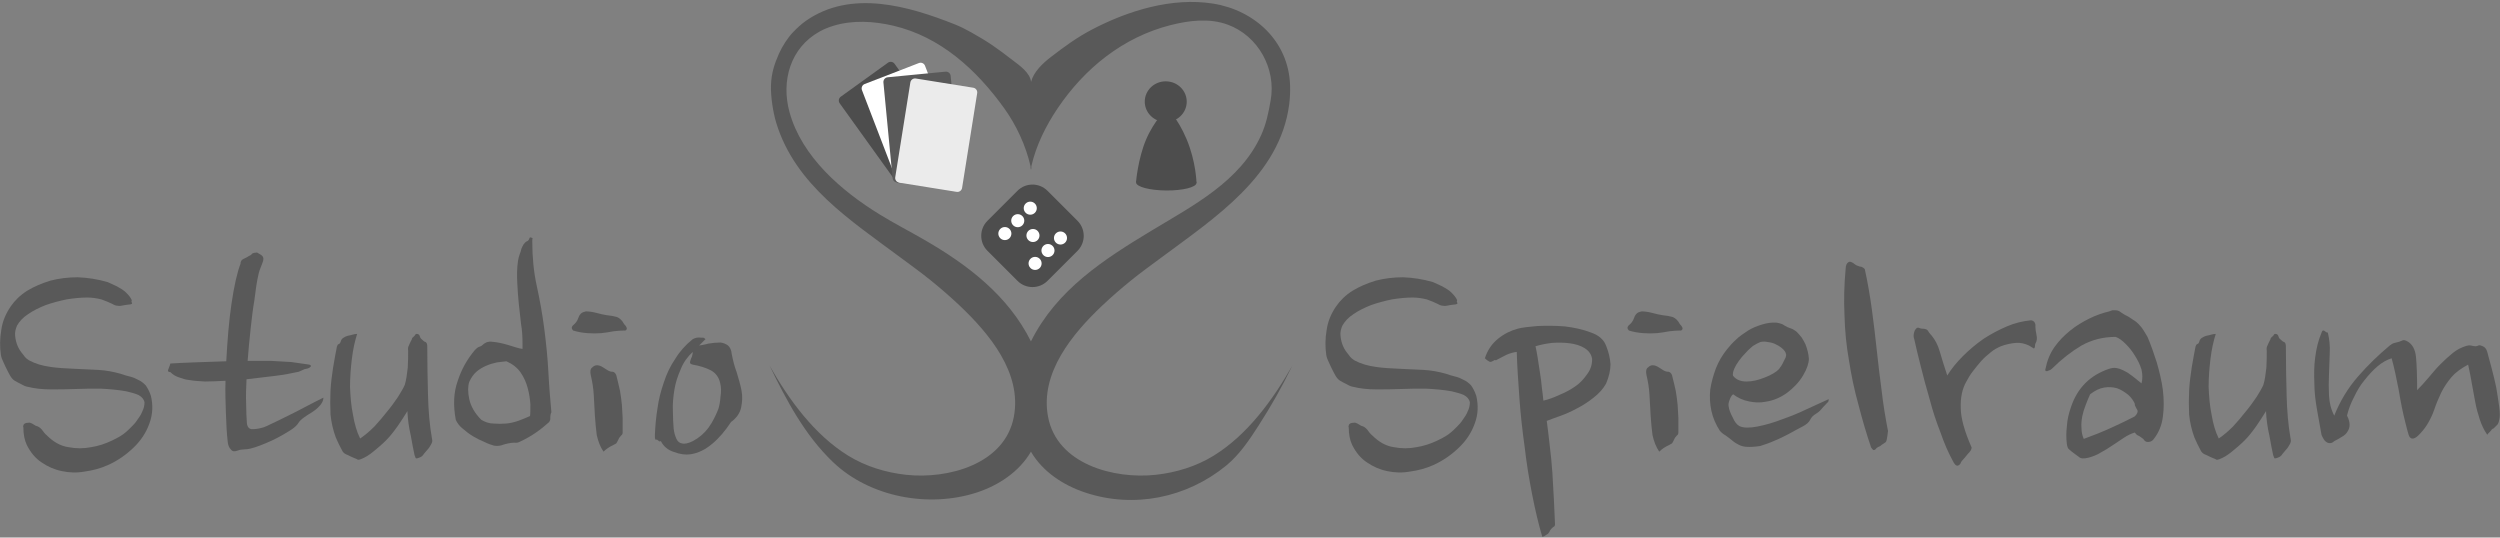 <?xml version="1.0" encoding="UTF-8" standalone="no"?>
<!DOCTYPE svg PUBLIC "-//W3C//DTD SVG 1.1//EN" "http://www.w3.org/Graphics/SVG/1.1/DTD/svg11.dtd">
<svg width="100%" height="100%" viewBox="0 0 1000 215" version="1.1" xmlns="http://www.w3.org/2000/svg" xmlns:xlink="http://www.w3.org/1999/xlink" xml:space="preserve" xmlns:serif="http://www.serif.com/" style="fill-rule:evenodd;clip-rule:evenodd;stroke-linejoin:round;stroke-miterlimit:2;">
    <rect x="0" y="0" width="1000" height="215" fill="#808080" stroke="none"/>
    <g transform="matrix(1,0,0,1,-315.043,-608.492)">
        <g transform="matrix(150,0,0,150,310,813)">
            <path d="M0.385,-0.563C0.384,-0.56 0.384,-0.558 0.385,-0.557C0.386,-0.556 0.386,-0.554 0.385,-0.553C0.383,-0.552 0.38,-0.551 0.375,-0.551C0.37,-0.55 0.365,-0.55 0.362,-0.549C0.357,-0.548 0.353,-0.547 0.348,-0.548C0.343,-0.548 0.338,-0.55 0.333,-0.553C0.325,-0.557 0.315,-0.561 0.304,-0.565C0.292,-0.568 0.279,-0.57 0.266,-0.57C0.249,-0.57 0.23,-0.568 0.211,-0.565C0.192,-0.561 0.173,-0.556 0.156,-0.55C0.138,-0.543 0.122,-0.535 0.109,-0.526C0.095,-0.517 0.085,-0.506 0.079,-0.495C0.075,-0.486 0.073,-0.477 0.074,-0.468C0.075,-0.458 0.077,-0.449 0.081,-0.44C0.085,-0.431 0.09,-0.424 0.096,-0.417C0.101,-0.409 0.107,-0.405 0.112,-0.402C0.129,-0.393 0.147,-0.388 0.168,-0.385C0.188,-0.382 0.209,-0.381 0.231,-0.38C0.252,-0.379 0.274,-0.378 0.295,-0.377C0.316,-0.376 0.336,-0.372 0.354,-0.367C0.363,-0.364 0.372,-0.361 0.381,-0.359C0.389,-0.357 0.396,-0.354 0.403,-0.35C0.41,-0.347 0.416,-0.342 0.422,-0.336C0.427,-0.329 0.432,-0.32 0.436,-0.308C0.442,-0.283 0.441,-0.258 0.432,-0.234C0.423,-0.209 0.409,-0.188 0.389,-0.169C0.369,-0.15 0.346,-0.134 0.321,-0.123C0.301,-0.114 0.281,-0.109 0.26,-0.106C0.238,-0.102 0.218,-0.103 0.199,-0.107C0.179,-0.111 0.161,-0.119 0.145,-0.13C0.128,-0.141 0.115,-0.157 0.105,-0.177C0.099,-0.19 0.096,-0.205 0.096,-0.223C0.095,-0.225 0.095,-0.227 0.096,-0.229C0.097,-0.234 0.102,-0.236 0.109,-0.236C0.112,-0.237 0.115,-0.236 0.119,-0.234C0.124,-0.231 0.127,-0.229 0.129,-0.228C0.134,-0.227 0.14,-0.224 0.145,-0.218C0.15,-0.211 0.154,-0.206 0.159,-0.202C0.176,-0.185 0.195,-0.174 0.216,-0.171C0.236,-0.167 0.257,-0.167 0.277,-0.171C0.296,-0.174 0.314,-0.18 0.331,-0.188C0.348,-0.196 0.36,-0.203 0.368,-0.21C0.373,-0.214 0.378,-0.219 0.384,-0.225C0.389,-0.23 0.395,-0.236 0.4,-0.244C0.405,-0.251 0.41,-0.258 0.413,-0.266C0.417,-0.274 0.419,-0.282 0.419,-0.291C0.417,-0.299 0.412,-0.305 0.403,-0.31C0.394,-0.314 0.383,-0.317 0.37,-0.32C0.347,-0.324 0.324,-0.326 0.301,-0.327C0.278,-0.327 0.256,-0.327 0.234,-0.326C0.212,-0.325 0.19,-0.325 0.169,-0.325C0.148,-0.325 0.127,-0.327 0.107,-0.332C0.101,-0.333 0.095,-0.336 0.09,-0.339C0.084,-0.342 0.078,-0.345 0.073,-0.348C0.068,-0.351 0.064,-0.356 0.061,-0.361C0.058,-0.366 0.055,-0.372 0.052,-0.378C0.049,-0.384 0.046,-0.39 0.043,-0.397C0.04,-0.403 0.037,-0.41 0.036,-0.417C0.033,-0.438 0.033,-0.46 0.037,-0.483C0.04,-0.506 0.049,-0.527 0.062,-0.546C0.073,-0.562 0.087,-0.576 0.106,-0.588C0.124,-0.599 0.145,-0.608 0.168,-0.615C0.191,-0.621 0.215,-0.624 0.241,-0.624C0.267,-0.623 0.294,-0.619 0.321,-0.611L0.345,-0.6C0.354,-0.595 0.363,-0.59 0.37,-0.583C0.377,-0.576 0.382,-0.57 0.385,-0.563Z" style="fill:rgb(89,89,89);fill-rule:nonzero;"/>
        </g>
        <g transform="matrix(150,0,0,150,380.5,813)">
            <path d="M0.389,-0.391C0.39,-0.39 0.391,-0.389 0.392,-0.389C0.393,-0.389 0.393,-0.388 0.393,-0.387C0.392,-0.386 0.391,-0.384 0.389,-0.383C0.386,-0.381 0.382,-0.38 0.376,-0.379L0.36,-0.372C0.342,-0.368 0.321,-0.364 0.297,-0.361C0.272,-0.358 0.247,-0.355 0.221,-0.352C0.22,-0.329 0.219,-0.307 0.22,-0.287C0.22,-0.267 0.221,-0.25 0.222,-0.235C0.223,-0.224 0.229,-0.218 0.238,-0.219C0.247,-0.219 0.257,-0.221 0.267,-0.224C0.27,-0.225 0.277,-0.228 0.289,-0.234C0.3,-0.239 0.314,-0.246 0.33,-0.254C0.345,-0.261 0.362,-0.27 0.379,-0.279C0.396,-0.288 0.412,-0.296 0.426,-0.303C0.426,-0.294 0.421,-0.285 0.411,-0.276C0.406,-0.271 0.4,-0.267 0.394,-0.263C0.387,-0.259 0.381,-0.255 0.374,-0.25C0.367,-0.245 0.362,-0.24 0.359,-0.235C0.356,-0.23 0.35,-0.224 0.341,-0.218C0.324,-0.207 0.305,-0.196 0.285,-0.187C0.265,-0.178 0.247,-0.171 0.231,-0.167C0.226,-0.166 0.22,-0.165 0.215,-0.165C0.209,-0.165 0.203,-0.164 0.198,-0.162C0.19,-0.159 0.184,-0.159 0.18,-0.164C0.175,-0.169 0.172,-0.175 0.171,-0.184C0.168,-0.209 0.167,-0.235 0.166,-0.263C0.165,-0.291 0.164,-0.319 0.165,-0.348C0.145,-0.347 0.127,-0.346 0.11,-0.346C0.093,-0.347 0.079,-0.348 0.068,-0.35C0.058,-0.351 0.049,-0.354 0.041,-0.357C0.032,-0.36 0.025,-0.364 0.018,-0.371C0.012,-0.371 0.01,-0.374 0.013,-0.38C0.015,-0.385 0.017,-0.39 0.018,-0.394C0.032,-0.395 0.053,-0.396 0.08,-0.397C0.107,-0.398 0.136,-0.399 0.167,-0.4C0.17,-0.455 0.174,-0.507 0.181,-0.554C0.188,-0.601 0.196,-0.637 0.205,-0.66C0.205,-0.666 0.207,-0.67 0.213,-0.673C0.218,-0.675 0.223,-0.678 0.228,-0.681C0.231,-0.682 0.234,-0.684 0.236,-0.687C0.239,-0.689 0.244,-0.69 0.249,-0.69C0.255,-0.687 0.259,-0.684 0.262,-0.682C0.265,-0.679 0.266,-0.676 0.266,-0.673C0.266,-0.67 0.265,-0.666 0.263,-0.661C0.261,-0.656 0.259,-0.65 0.256,-0.643C0.255,-0.641 0.253,-0.633 0.25,-0.618C0.247,-0.603 0.245,-0.585 0.242,-0.563C0.238,-0.54 0.235,-0.515 0.232,-0.487C0.229,-0.458 0.226,-0.43 0.224,-0.401C0.246,-0.401 0.267,-0.401 0.287,-0.401C0.307,-0.4 0.325,-0.399 0.34,-0.398L0.389,-0.391Z" style="fill:rgb(89,89,89);fill-rule:nonzero;"/>
        </g>
        <g transform="matrix(150,0,0,150,442,813)">
            <path d="M0.293,-0.439C0.293,-0.392 0.294,-0.349 0.295,-0.309C0.296,-0.269 0.299,-0.23 0.306,-0.191C0.307,-0.187 0.306,-0.183 0.303,-0.178C0.3,-0.173 0.298,-0.169 0.295,-0.166C0.291,-0.161 0.287,-0.157 0.284,-0.153C0.281,-0.148 0.277,-0.145 0.274,-0.144C0.267,-0.141 0.263,-0.14 0.262,-0.142C0.261,-0.144 0.26,-0.147 0.259,-0.15C0.256,-0.163 0.253,-0.18 0.249,-0.202C0.244,-0.223 0.241,-0.245 0.24,-0.267C0.232,-0.254 0.223,-0.24 0.214,-0.227C0.204,-0.213 0.194,-0.2 0.183,-0.189C0.172,-0.178 0.16,-0.168 0.149,-0.159C0.138,-0.15 0.127,-0.143 0.116,-0.139C0.111,-0.137 0.108,-0.137 0.107,-0.138C0.105,-0.139 0.102,-0.141 0.098,-0.142C0.092,-0.145 0.086,-0.147 0.081,-0.15C0.075,-0.152 0.07,-0.155 0.067,-0.16C0.06,-0.173 0.054,-0.185 0.049,-0.197C0.042,-0.216 0.037,-0.237 0.035,-0.258C0.034,-0.279 0.034,-0.301 0.035,-0.322C0.036,-0.343 0.039,-0.364 0.042,-0.384C0.045,-0.404 0.049,-0.422 0.052,-0.439C0.053,-0.442 0.054,-0.445 0.057,-0.446C0.06,-0.447 0.061,-0.449 0.062,-0.452C0.063,-0.457 0.066,-0.461 0.07,-0.463C0.073,-0.465 0.077,-0.467 0.081,-0.468C0.086,-0.469 0.091,-0.47 0.094,-0.471C0.097,-0.472 0.101,-0.473 0.106,-0.473C0.1,-0.454 0.095,-0.432 0.092,-0.407C0.089,-0.382 0.087,-0.357 0.087,-0.332C0.088,-0.306 0.09,-0.281 0.095,-0.257C0.099,-0.233 0.105,-0.212 0.114,-0.194C0.127,-0.203 0.139,-0.213 0.152,-0.226C0.164,-0.239 0.175,-0.252 0.186,-0.266C0.197,-0.279 0.206,-0.292 0.215,-0.305C0.223,-0.318 0.229,-0.328 0.233,-0.337C0.237,-0.35 0.239,-0.366 0.241,-0.383C0.242,-0.4 0.242,-0.415 0.242,-0.428C0.241,-0.434 0.242,-0.439 0.244,-0.442C0.245,-0.445 0.247,-0.449 0.249,-0.453C0.25,-0.455 0.251,-0.457 0.252,-0.459C0.252,-0.461 0.253,-0.463 0.255,-0.464C0.256,-0.465 0.258,-0.467 0.26,-0.469C0.261,-0.472 0.263,-0.473 0.265,-0.473C0.269,-0.473 0.272,-0.471 0.273,-0.467C0.274,-0.463 0.276,-0.46 0.279,-0.458C0.282,-0.455 0.285,-0.452 0.289,-0.451C0.292,-0.449 0.293,-0.445 0.293,-0.439Z" style="fill:rgb(89,89,89);fill-rule:nonzero;"/>
        </g>
        <g transform="matrix(150,0,0,150,493,813)">
            <path d="M0.233,-0.72C0.233,-0.677 0.237,-0.637 0.245,-0.601C0.253,-0.564 0.26,-0.526 0.265,-0.487C0.27,-0.448 0.274,-0.409 0.276,-0.371C0.278,-0.332 0.281,-0.297 0.284,-0.264C0.282,-0.26 0.281,-0.255 0.281,-0.25C0.282,-0.245 0.28,-0.24 0.277,-0.237C0.267,-0.228 0.256,-0.219 0.243,-0.21C0.23,-0.201 0.216,-0.193 0.201,-0.186C0.196,-0.183 0.19,-0.182 0.185,-0.183C0.18,-0.183 0.174,-0.182 0.169,-0.181C0.163,-0.18 0.157,-0.178 0.151,-0.176C0.144,-0.174 0.138,-0.174 0.131,-0.175C0.124,-0.177 0.115,-0.18 0.105,-0.185C0.095,-0.189 0.085,-0.194 0.075,-0.2C0.065,-0.206 0.056,-0.213 0.048,-0.22C0.039,-0.227 0.033,-0.235 0.029,-0.244C0.022,-0.282 0.023,-0.316 0.034,-0.347C0.044,-0.378 0.059,-0.405 0.08,-0.43C0.083,-0.433 0.086,-0.436 0.09,-0.438C0.094,-0.439 0.098,-0.441 0.101,-0.444C0.104,-0.447 0.108,-0.449 0.112,-0.451C0.116,-0.452 0.121,-0.453 0.126,-0.452C0.139,-0.451 0.154,-0.448 0.17,-0.443C0.186,-0.438 0.198,-0.434 0.207,-0.433L0.207,-0.448C0.207,-0.465 0.206,-0.483 0.203,-0.5C0.201,-0.518 0.199,-0.536 0.197,-0.554C0.195,-0.572 0.194,-0.591 0.193,-0.61C0.192,-0.628 0.192,-0.648 0.195,-0.668C0.196,-0.673 0.197,-0.679 0.199,-0.684C0.201,-0.689 0.203,-0.695 0.204,-0.7C0.205,-0.703 0.207,-0.707 0.21,-0.712C0.213,-0.716 0.216,-0.719 0.219,-0.72C0.222,-0.721 0.224,-0.724 0.225,-0.727C0.226,-0.73 0.227,-0.731 0.23,-0.73C0.233,-0.729 0.234,-0.728 0.234,-0.727C0.233,-0.726 0.233,-0.723 0.233,-0.72ZM0.227,-0.254C0.228,-0.261 0.228,-0.272 0.228,-0.285C0.227,-0.299 0.225,-0.313 0.221,-0.328C0.217,-0.343 0.211,-0.357 0.202,-0.37C0.193,-0.383 0.18,-0.393 0.164,-0.4C0.157,-0.399 0.148,-0.398 0.139,-0.397C0.129,-0.395 0.119,-0.392 0.11,-0.388C0.101,-0.384 0.092,-0.379 0.084,-0.372C0.076,-0.365 0.07,-0.356 0.065,-0.345C0.061,-0.333 0.061,-0.318 0.065,-0.299C0.069,-0.28 0.08,-0.261 0.097,-0.244C0.107,-0.238 0.118,-0.234 0.129,-0.234C0.14,-0.233 0.152,-0.233 0.164,-0.234C0.175,-0.235 0.187,-0.238 0.198,-0.242C0.209,-0.246 0.218,-0.25 0.227,-0.254Z" style="fill:rgb(89,89,89);fill-rule:nonzero;"/>
        </g>
        <g transform="matrix(150,0,0,150,540.85,813)">
            <path d="M0.159,-0.499C0.164,-0.494 0.167,-0.489 0.166,-0.486C0.165,-0.483 0.162,-0.481 0.159,-0.482C0.15,-0.482 0.141,-0.481 0.131,-0.48C0.12,-0.478 0.109,-0.476 0.098,-0.475C0.086,-0.474 0.074,-0.474 0.061,-0.475C0.048,-0.476 0.036,-0.478 0.023,-0.482C0.018,-0.487 0.018,-0.492 0.024,-0.497C0.029,-0.501 0.034,-0.507 0.037,-0.516C0.039,-0.522 0.042,-0.526 0.046,-0.529C0.049,-0.531 0.053,-0.532 0.057,-0.533C0.064,-0.533 0.074,-0.532 0.085,-0.529C0.096,-0.526 0.105,-0.524 0.112,-0.523C0.123,-0.522 0.133,-0.52 0.14,-0.518C0.147,-0.515 0.154,-0.509 0.159,-0.499ZM0.138,-0.363C0.142,-0.348 0.145,-0.334 0.148,-0.321C0.15,-0.308 0.152,-0.296 0.153,-0.284C0.154,-0.273 0.154,-0.261 0.155,-0.249C0.155,-0.237 0.155,-0.224 0.155,-0.21C0.155,-0.207 0.154,-0.204 0.151,-0.202C0.148,-0.199 0.145,-0.195 0.144,-0.192C0.141,-0.186 0.139,-0.182 0.138,-0.181C0.136,-0.18 0.133,-0.178 0.129,-0.176C0.12,-0.172 0.111,-0.166 0.104,-0.159C0.095,-0.172 0.09,-0.186 0.086,-0.203C0.084,-0.22 0.082,-0.237 0.081,-0.255C0.08,-0.273 0.079,-0.291 0.078,-0.31C0.077,-0.328 0.074,-0.346 0.07,-0.363C0.068,-0.372 0.069,-0.379 0.072,-0.382C0.075,-0.385 0.079,-0.388 0.083,-0.389C0.088,-0.39 0.093,-0.389 0.099,-0.386C0.104,-0.383 0.11,-0.379 0.115,-0.376C0.12,-0.373 0.124,-0.372 0.129,-0.372C0.133,-0.371 0.136,-0.368 0.138,-0.363Z" style="fill:rgb(89,89,89);fill-rule:nonzero;"/>
        </g>
        <g transform="matrix(150,0,0,150,572.5,813)">
            <path d="M0.165,-0.459L0.148,-0.442C0.153,-0.443 0.162,-0.444 0.172,-0.447C0.184,-0.449 0.194,-0.45 0.205,-0.45C0.213,-0.449 0.22,-0.446 0.225,-0.442C0.23,-0.438 0.234,-0.43 0.235,-0.419C0.238,-0.403 0.242,-0.387 0.248,-0.371C0.253,-0.354 0.258,-0.338 0.261,-0.322C0.264,-0.306 0.263,-0.291 0.26,-0.277C0.257,-0.262 0.248,-0.249 0.233,-0.238C0.218,-0.215 0.201,-0.195 0.183,-0.18C0.164,-0.164 0.145,-0.155 0.125,-0.152C0.112,-0.15 0.097,-0.152 0.081,-0.158C0.065,-0.163 0.053,-0.173 0.046,-0.187C0.044,-0.186 0.042,-0.186 0.041,-0.187C0.04,-0.188 0.038,-0.189 0.037,-0.19C0.036,-0.191 0.035,-0.192 0.034,-0.191C0.033,-0.19 0.032,-0.191 0.031,-0.192C0.03,-0.194 0.03,-0.197 0.03,-0.2L0.03,-0.204C0.031,-0.227 0.033,-0.251 0.037,-0.275C0.04,-0.298 0.046,-0.321 0.054,-0.344C0.061,-0.366 0.071,-0.387 0.084,-0.406C0.096,-0.426 0.112,-0.444 0.131,-0.459C0.138,-0.463 0.145,-0.464 0.153,-0.463L0.158,-0.463C0.16,-0.463 0.162,-0.462 0.165,-0.459ZM0.131,-0.391C0.127,-0.392 0.125,-0.393 0.124,-0.395C0.123,-0.397 0.124,-0.4 0.125,-0.403C0.126,-0.406 0.127,-0.409 0.129,-0.413C0.13,-0.417 0.131,-0.421 0.131,-0.425C0.117,-0.412 0.106,-0.397 0.099,-0.379C0.091,-0.361 0.085,-0.343 0.082,-0.324C0.079,-0.305 0.077,-0.286 0.078,-0.268C0.078,-0.25 0.079,-0.234 0.08,-0.221C0.081,-0.21 0.084,-0.201 0.087,-0.194C0.09,-0.187 0.095,-0.182 0.102,-0.181C0.109,-0.179 0.119,-0.181 0.131,-0.187C0.148,-0.196 0.162,-0.208 0.173,-0.223C0.184,-0.238 0.192,-0.255 0.199,-0.272C0.202,-0.281 0.204,-0.293 0.205,-0.306C0.207,-0.319 0.207,-0.331 0.204,-0.342C0.201,-0.357 0.192,-0.369 0.179,-0.376C0.165,-0.383 0.149,-0.388 0.131,-0.391Z" style="fill:rgb(89,89,89);fill-rule:nonzero;"/>
        </g>
    </g>
    <g transform="matrix(1,0,0,1,215.102,-608.492)">
        <g transform="matrix(150,0,0,150,310,813)">
            <path d="M0.385,-0.563C0.384,-0.56 0.384,-0.558 0.385,-0.557C0.386,-0.556 0.386,-0.554 0.385,-0.553C0.383,-0.552 0.38,-0.551 0.375,-0.551C0.37,-0.55 0.365,-0.55 0.362,-0.549C0.357,-0.548 0.353,-0.547 0.348,-0.548C0.343,-0.548 0.338,-0.55 0.333,-0.553C0.325,-0.557 0.315,-0.561 0.304,-0.565C0.292,-0.568 0.279,-0.57 0.266,-0.57C0.249,-0.57 0.23,-0.568 0.211,-0.565C0.192,-0.561 0.173,-0.556 0.156,-0.55C0.138,-0.543 0.122,-0.535 0.109,-0.526C0.095,-0.517 0.085,-0.506 0.079,-0.495C0.075,-0.486 0.073,-0.477 0.074,-0.468C0.075,-0.458 0.077,-0.449 0.081,-0.44C0.085,-0.431 0.09,-0.424 0.096,-0.417C0.101,-0.409 0.107,-0.405 0.112,-0.402C0.129,-0.393 0.147,-0.388 0.168,-0.385C0.188,-0.382 0.209,-0.381 0.231,-0.38C0.252,-0.379 0.274,-0.378 0.295,-0.377C0.316,-0.376 0.336,-0.372 0.354,-0.367C0.363,-0.364 0.372,-0.361 0.381,-0.359C0.389,-0.357 0.396,-0.354 0.403,-0.35C0.41,-0.347 0.416,-0.342 0.422,-0.336C0.427,-0.329 0.432,-0.32 0.436,-0.308C0.442,-0.283 0.441,-0.258 0.432,-0.234C0.423,-0.209 0.409,-0.188 0.389,-0.169C0.369,-0.15 0.346,-0.134 0.321,-0.123C0.301,-0.114 0.281,-0.109 0.26,-0.106C0.238,-0.102 0.218,-0.103 0.199,-0.107C0.179,-0.111 0.161,-0.119 0.145,-0.13C0.128,-0.141 0.115,-0.157 0.105,-0.177C0.099,-0.19 0.096,-0.205 0.096,-0.223C0.095,-0.225 0.095,-0.227 0.096,-0.229C0.097,-0.234 0.102,-0.236 0.109,-0.236C0.112,-0.237 0.115,-0.236 0.119,-0.234C0.124,-0.231 0.127,-0.229 0.129,-0.228C0.134,-0.227 0.14,-0.224 0.145,-0.218C0.15,-0.211 0.154,-0.206 0.159,-0.202C0.176,-0.185 0.195,-0.174 0.216,-0.171C0.236,-0.167 0.257,-0.167 0.277,-0.171C0.296,-0.174 0.314,-0.18 0.331,-0.188C0.348,-0.196 0.36,-0.203 0.368,-0.21C0.373,-0.214 0.378,-0.219 0.384,-0.225C0.389,-0.23 0.395,-0.236 0.4,-0.244C0.405,-0.251 0.41,-0.258 0.413,-0.266C0.417,-0.274 0.419,-0.282 0.419,-0.291C0.417,-0.299 0.412,-0.305 0.403,-0.31C0.394,-0.314 0.383,-0.317 0.37,-0.32C0.347,-0.324 0.324,-0.326 0.301,-0.327C0.278,-0.327 0.256,-0.327 0.234,-0.326C0.212,-0.325 0.19,-0.325 0.169,-0.325C0.148,-0.325 0.127,-0.327 0.107,-0.332C0.101,-0.333 0.095,-0.336 0.09,-0.339C0.084,-0.342 0.078,-0.345 0.073,-0.348C0.068,-0.351 0.064,-0.356 0.061,-0.361C0.058,-0.366 0.055,-0.372 0.052,-0.378C0.049,-0.384 0.046,-0.39 0.043,-0.397C0.04,-0.403 0.037,-0.41 0.036,-0.417C0.033,-0.438 0.033,-0.46 0.037,-0.483C0.04,-0.506 0.049,-0.527 0.062,-0.546C0.073,-0.562 0.087,-0.576 0.106,-0.588C0.124,-0.599 0.145,-0.608 0.168,-0.615C0.191,-0.621 0.215,-0.624 0.241,-0.624C0.267,-0.623 0.294,-0.619 0.321,-0.611L0.345,-0.6C0.354,-0.595 0.363,-0.59 0.37,-0.583C0.377,-0.576 0.382,-0.57 0.385,-0.563Z" style="fill:rgb(89,89,89);fill-rule:nonzero;"/>
        </g>
        <g transform="matrix(150,0,0,150,380.5,813)">
            <path d="M0.312,-0.442C0.319,-0.425 0.323,-0.408 0.324,-0.392C0.324,-0.376 0.32,-0.359 0.312,-0.34C0.304,-0.326 0.293,-0.314 0.279,-0.303C0.265,-0.292 0.25,-0.282 0.234,-0.274C0.219,-0.266 0.204,-0.259 0.189,-0.254C0.174,-0.249 0.163,-0.244 0.154,-0.241C0.157,-0.221 0.159,-0.199 0.162,-0.175C0.165,-0.152 0.167,-0.128 0.169,-0.103C0.17,-0.079 0.172,-0.055 0.173,-0.032C0.174,-0.008 0.175,0.014 0.176,0.034C0.176,0.038 0.175,0.04 0.173,0.041C0.171,0.042 0.169,0.044 0.166,0.047C0.164,0.049 0.162,0.052 0.161,0.055C0.159,0.058 0.157,0.061 0.154,0.062C0.152,0.063 0.15,0.065 0.148,0.066C0.146,0.067 0.144,0.068 0.142,0.068C0.132,0.034 0.123,-0.004 0.115,-0.045C0.107,-0.086 0.1,-0.128 0.095,-0.172C0.089,-0.215 0.084,-0.259 0.081,-0.303C0.078,-0.346 0.075,-0.387 0.074,-0.425C0.065,-0.424 0.055,-0.421 0.046,-0.417C0.037,-0.412 0.028,-0.408 0.021,-0.404C0.02,-0.403 0.018,-0.402 0.017,-0.403C0.016,-0.404 0.014,-0.403 0.013,-0.402C0.011,-0.401 0.009,-0.4 0.007,-0.399C0.005,-0.398 0.003,-0.398 0.001,-0.399C-0.003,-0.401 -0.007,-0.404 -0.011,-0.408C-0.004,-0.43 0.008,-0.447 0.024,-0.46C0.04,-0.473 0.058,-0.482 0.077,-0.487C0.088,-0.49 0.106,-0.492 0.129,-0.494C0.152,-0.495 0.177,-0.495 0.202,-0.493C0.227,-0.49 0.25,-0.485 0.271,-0.477C0.292,-0.47 0.306,-0.458 0.312,-0.442ZM0.275,-0.406C0.273,-0.419 0.266,-0.428 0.255,-0.435C0.244,-0.442 0.23,-0.446 0.215,-0.448C0.2,-0.45 0.184,-0.45 0.168,-0.449C0.151,-0.447 0.137,-0.444 0.124,-0.44C0.126,-0.431 0.128,-0.421 0.13,-0.408C0.132,-0.395 0.134,-0.382 0.136,-0.369C0.138,-0.356 0.14,-0.342 0.141,-0.329C0.143,-0.316 0.144,-0.304 0.145,-0.295C0.158,-0.298 0.172,-0.303 0.187,-0.31C0.202,-0.316 0.217,-0.324 0.23,-0.333C0.243,-0.342 0.253,-0.353 0.262,-0.366C0.271,-0.378 0.275,-0.391 0.275,-0.406Z" style="fill:rgb(89,89,89);fill-rule:nonzero;"/>
        </g>
        <g transform="matrix(150,0,0,150,433,813)">
            <path d="M0.159,-0.499C0.164,-0.494 0.167,-0.489 0.166,-0.486C0.165,-0.483 0.162,-0.481 0.159,-0.482C0.15,-0.482 0.141,-0.481 0.131,-0.48C0.12,-0.478 0.109,-0.476 0.098,-0.475C0.086,-0.474 0.074,-0.474 0.061,-0.475C0.048,-0.476 0.036,-0.478 0.023,-0.482C0.018,-0.487 0.018,-0.492 0.024,-0.497C0.029,-0.501 0.034,-0.507 0.037,-0.516C0.039,-0.522 0.042,-0.526 0.046,-0.529C0.049,-0.531 0.053,-0.532 0.057,-0.533C0.064,-0.533 0.074,-0.532 0.085,-0.529C0.096,-0.526 0.105,-0.524 0.112,-0.523C0.123,-0.522 0.133,-0.52 0.14,-0.518C0.147,-0.515 0.154,-0.509 0.159,-0.499ZM0.138,-0.363C0.142,-0.348 0.145,-0.334 0.148,-0.321C0.15,-0.308 0.152,-0.296 0.153,-0.284C0.154,-0.273 0.154,-0.261 0.155,-0.249C0.155,-0.237 0.155,-0.224 0.155,-0.21C0.155,-0.207 0.154,-0.204 0.151,-0.202C0.148,-0.199 0.145,-0.195 0.144,-0.192C0.141,-0.186 0.139,-0.182 0.138,-0.181C0.136,-0.18 0.133,-0.178 0.129,-0.176C0.12,-0.172 0.111,-0.166 0.104,-0.159C0.095,-0.172 0.09,-0.186 0.086,-0.203C0.084,-0.22 0.082,-0.237 0.081,-0.255C0.08,-0.273 0.079,-0.291 0.078,-0.31C0.077,-0.328 0.074,-0.346 0.07,-0.363C0.068,-0.372 0.069,-0.379 0.072,-0.382C0.075,-0.385 0.079,-0.388 0.083,-0.389C0.088,-0.39 0.093,-0.389 0.099,-0.386C0.104,-0.383 0.11,-0.379 0.115,-0.376C0.12,-0.373 0.124,-0.372 0.129,-0.372C0.133,-0.371 0.136,-0.368 0.138,-0.363Z" style="fill:rgb(89,89,89);fill-rule:nonzero;"/>
        </g>
        <g transform="matrix(150,0,0,150,464.65,813)">
            <path d="M0.26,-0.478C0.265,-0.473 0.269,-0.468 0.273,-0.463C0.277,-0.457 0.28,-0.451 0.283,-0.445C0.288,-0.432 0.291,-0.42 0.292,-0.407C0.292,-0.395 0.287,-0.38 0.277,-0.363C0.266,-0.344 0.251,-0.329 0.234,-0.316C0.216,-0.303 0.197,-0.295 0.176,-0.292C0.161,-0.289 0.147,-0.29 0.132,-0.293C0.117,-0.296 0.103,-0.302 0.09,-0.312C0.086,-0.309 0.083,-0.304 0.081,-0.298C0.078,-0.291 0.077,-0.285 0.078,-0.28C0.079,-0.271 0.083,-0.261 0.089,-0.25C0.094,-0.238 0.1,-0.231 0.107,-0.227C0.118,-0.222 0.134,-0.222 0.155,-0.226C0.175,-0.23 0.197,-0.236 0.22,-0.245C0.243,-0.253 0.265,-0.262 0.288,-0.273C0.31,-0.283 0.329,-0.292 0.345,-0.299C0.345,-0.295 0.344,-0.292 0.343,-0.291C0.341,-0.29 0.339,-0.287 0.336,-0.284C0.333,-0.281 0.329,-0.277 0.325,-0.272C0.321,-0.267 0.316,-0.263 0.311,-0.26C0.304,-0.256 0.299,-0.251 0.296,-0.245C0.293,-0.238 0.286,-0.232 0.277,-0.227C0.264,-0.22 0.252,-0.214 0.238,-0.206C0.226,-0.2 0.213,-0.193 0.2,-0.188C0.187,-0.182 0.174,-0.178 0.162,-0.174C0.149,-0.172 0.136,-0.171 0.123,-0.172C0.114,-0.173 0.107,-0.176 0.102,-0.179C0.096,-0.182 0.089,-0.187 0.081,-0.194C0.077,-0.197 0.072,-0.201 0.067,-0.204C0.062,-0.207 0.058,-0.211 0.055,-0.214C0.044,-0.231 0.036,-0.249 0.032,-0.268C0.028,-0.286 0.027,-0.306 0.029,-0.325C0.032,-0.344 0.037,-0.362 0.044,-0.381C0.051,-0.399 0.061,-0.416 0.073,-0.431C0.08,-0.44 0.088,-0.449 0.098,-0.458C0.107,-0.467 0.118,-0.474 0.13,-0.482C0.141,-0.489 0.154,-0.494 0.167,-0.498C0.18,-0.502 0.193,-0.504 0.206,-0.503C0.211,-0.502 0.216,-0.501 0.221,-0.499C0.225,-0.496 0.23,-0.494 0.235,-0.491C0.238,-0.49 0.243,-0.488 0.248,-0.486C0.253,-0.483 0.257,-0.481 0.26,-0.478ZM0.231,-0.419C0.23,-0.425 0.226,-0.43 0.22,-0.435C0.214,-0.44 0.207,-0.444 0.2,-0.447C0.193,-0.45 0.185,-0.451 0.178,-0.452C0.171,-0.453 0.165,-0.452 0.162,-0.451C0.157,-0.449 0.151,-0.446 0.143,-0.441C0.137,-0.436 0.13,-0.43 0.124,-0.423C0.117,-0.416 0.111,-0.409 0.106,-0.402C0.1,-0.394 0.096,-0.387 0.093,-0.38C0.092,-0.378 0.091,-0.375 0.09,-0.371C0.089,-0.366 0.089,-0.363 0.09,-0.361C0.098,-0.351 0.11,-0.346 0.126,-0.346C0.141,-0.346 0.158,-0.35 0.175,-0.357C0.193,-0.364 0.206,-0.372 0.213,-0.38C0.214,-0.381 0.215,-0.384 0.218,-0.387C0.22,-0.39 0.222,-0.394 0.224,-0.398C0.226,-0.402 0.228,-0.406 0.23,-0.41C0.231,-0.414 0.232,-0.417 0.231,-0.419Z" style="fill:rgb(89,89,89);fill-rule:nonzero;"/>
        </g>
        <g transform="matrix(150,0,0,150,514.15,813)">
            <path d="M0.111,-0.646C0.119,-0.61 0.125,-0.574 0.13,-0.538C0.135,-0.502 0.139,-0.466 0.143,-0.43C0.147,-0.394 0.151,-0.358 0.156,-0.322C0.16,-0.286 0.166,-0.25 0.173,-0.214C0.172,-0.205 0.171,-0.198 0.17,-0.193C0.169,-0.188 0.168,-0.184 0.165,-0.183C0.162,-0.181 0.159,-0.179 0.156,-0.177C0.153,-0.174 0.149,-0.172 0.146,-0.171C0.145,-0.17 0.143,-0.169 0.142,-0.168C0.141,-0.166 0.139,-0.165 0.138,-0.164C0.136,-0.163 0.134,-0.163 0.133,-0.164C0.132,-0.165 0.13,-0.167 0.128,-0.17C0.115,-0.208 0.104,-0.246 0.094,-0.285C0.083,-0.324 0.075,-0.363 0.069,-0.402C0.062,-0.441 0.058,-0.481 0.057,-0.522C0.055,-0.562 0.056,-0.603 0.06,-0.646C0.06,-0.656 0.063,-0.662 0.069,-0.665C0.072,-0.666 0.075,-0.665 0.08,-0.662C0.084,-0.659 0.088,-0.656 0.091,-0.655C0.096,-0.653 0.099,-0.652 0.102,-0.652C0.105,-0.651 0.108,-0.649 0.111,-0.646Z" style="fill:rgb(89,89,89);fill-rule:nonzero;"/>
        </g>
        <g transform="matrix(150,0,0,150,547.3,813)">
            <path d="M0.345,-0.493C0.345,-0.487 0.346,-0.48 0.348,-0.47C0.35,-0.462 0.349,-0.454 0.346,-0.449C0.345,-0.448 0.344,-0.445 0.344,-0.442C0.344,-0.438 0.343,-0.435 0.341,-0.434L0.328,-0.442C0.317,-0.447 0.306,-0.45 0.293,-0.449C0.28,-0.448 0.266,-0.445 0.253,-0.44C0.244,-0.436 0.234,-0.431 0.226,-0.424C0.217,-0.417 0.208,-0.409 0.2,-0.4C0.192,-0.391 0.185,-0.382 0.178,-0.373C0.171,-0.364 0.166,-0.355 0.161,-0.346C0.15,-0.327 0.145,-0.303 0.146,-0.276C0.146,-0.249 0.156,-0.213 0.175,-0.17C0.175,-0.165 0.172,-0.16 0.165,-0.153L0.155,-0.141C0.15,-0.136 0.147,-0.132 0.146,-0.129C0.145,-0.126 0.142,-0.123 0.139,-0.122C0.134,-0.12 0.129,-0.125 0.124,-0.136C0.113,-0.156 0.102,-0.181 0.092,-0.21C0.081,-0.238 0.071,-0.268 0.063,-0.299C0.054,-0.33 0.046,-0.359 0.039,-0.388C0.032,-0.416 0.026,-0.44 0.022,-0.459C0.02,-0.464 0.02,-0.469 0.021,-0.474C0.022,-0.48 0.024,-0.484 0.027,-0.487C0.029,-0.49 0.032,-0.49 0.035,-0.489C0.038,-0.488 0.04,-0.487 0.042,-0.487C0.051,-0.487 0.056,-0.485 0.058,-0.482C0.06,-0.479 0.063,-0.474 0.068,-0.469C0.077,-0.458 0.085,-0.444 0.09,-0.426C0.095,-0.408 0.102,-0.387 0.11,-0.362C0.121,-0.38 0.135,-0.397 0.152,-0.414C0.169,-0.431 0.187,-0.446 0.207,-0.46C0.227,-0.473 0.248,-0.484 0.269,-0.493C0.29,-0.502 0.311,-0.507 0.331,-0.509C0.335,-0.51 0.339,-0.508 0.342,-0.505C0.344,-0.502 0.346,-0.498 0.345,-0.493Z" style="fill:rgb(89,89,89);fill-rule:nonzero;"/>
        </g>
        <g transform="matrix(150,0,0,150,601.3,813)">
            <path d="M0.284,-0.465C0.293,-0.444 0.301,-0.421 0.309,-0.396C0.316,-0.371 0.322,-0.347 0.325,-0.323C0.328,-0.298 0.328,-0.275 0.325,-0.252C0.322,-0.229 0.314,-0.21 0.301,-0.193C0.296,-0.186 0.289,-0.184 0.282,-0.185C0.279,-0.186 0.277,-0.187 0.275,-0.19C0.273,-0.193 0.27,-0.195 0.267,-0.197C0.264,-0.199 0.262,-0.201 0.259,-0.202C0.256,-0.203 0.253,-0.206 0.25,-0.21C0.24,-0.207 0.23,-0.202 0.221,-0.196C0.211,-0.189 0.201,-0.183 0.191,-0.176C0.181,-0.169 0.171,-0.163 0.16,-0.157C0.149,-0.15 0.138,-0.146 0.127,-0.143C0.115,-0.14 0.106,-0.14 0.101,-0.145C0.095,-0.149 0.089,-0.154 0.082,-0.159C0.077,-0.163 0.074,-0.166 0.073,-0.167C0.072,-0.168 0.07,-0.172 0.069,-0.179C0.067,-0.194 0.067,-0.21 0.069,-0.227C0.07,-0.244 0.074,-0.261 0.08,-0.278C0.097,-0.329 0.131,-0.363 0.182,-0.38C0.188,-0.382 0.194,-0.383 0.201,-0.382C0.207,-0.381 0.213,-0.379 0.219,-0.376C0.225,-0.373 0.231,-0.37 0.236,-0.366C0.242,-0.362 0.247,-0.358 0.252,-0.354L0.268,-0.341C0.271,-0.352 0.271,-0.365 0.268,-0.378C0.264,-0.391 0.258,-0.403 0.251,-0.414C0.244,-0.426 0.235,-0.437 0.226,-0.446C0.217,-0.455 0.208,-0.462 0.199,-0.465C0.165,-0.465 0.135,-0.457 0.108,-0.442C0.081,-0.426 0.054,-0.405 0.029,-0.38C0.028,-0.379 0.026,-0.378 0.025,-0.377C0.023,-0.376 0.021,-0.376 0.02,-0.375C0.018,-0.374 0.016,-0.373 0.013,-0.374C0.011,-0.375 0.011,-0.377 0.012,-0.38C0.016,-0.401 0.024,-0.421 0.036,-0.438C0.048,-0.455 0.062,-0.469 0.078,-0.482C0.094,-0.495 0.111,-0.505 0.129,-0.514C0.147,-0.523 0.165,-0.529 0.182,-0.533C0.185,-0.534 0.187,-0.535 0.19,-0.536C0.192,-0.536 0.195,-0.536 0.198,-0.536C0.203,-0.536 0.207,-0.535 0.211,-0.532C0.215,-0.529 0.22,-0.526 0.225,-0.523C0.232,-0.52 0.238,-0.516 0.245,-0.511C0.252,-0.507 0.258,-0.502 0.263,-0.496C0.268,-0.491 0.272,-0.485 0.275,-0.48C0.278,-0.475 0.281,-0.47 0.284,-0.465ZM0.25,-0.287C0.246,-0.296 0.24,-0.304 0.232,-0.311C0.223,-0.318 0.214,-0.324 0.203,-0.328C0.192,-0.331 0.181,-0.332 0.169,-0.33C0.156,-0.328 0.144,-0.322 0.131,-0.312C0.127,-0.303 0.123,-0.294 0.119,-0.283C0.115,-0.273 0.112,-0.263 0.11,-0.253C0.108,-0.242 0.107,-0.232 0.108,-0.222C0.108,-0.211 0.11,-0.202 0.114,-0.193C0.139,-0.202 0.164,-0.212 0.188,-0.223C0.212,-0.234 0.233,-0.244 0.25,-0.253C0.254,-0.257 0.256,-0.26 0.257,-0.263C0.258,-0.266 0.258,-0.268 0.257,-0.27C0.256,-0.272 0.254,-0.274 0.253,-0.277C0.251,-0.28 0.25,-0.283 0.25,-0.287Z" style="fill:rgb(89,89,89);fill-rule:nonzero;"/>
        </g>
        <g transform="matrix(150,0,0,150,655.3,813)">
            <path d="M0.293,-0.439C0.293,-0.392 0.294,-0.349 0.295,-0.309C0.296,-0.269 0.299,-0.23 0.306,-0.191C0.307,-0.187 0.306,-0.183 0.303,-0.178C0.3,-0.173 0.298,-0.169 0.295,-0.166C0.291,-0.161 0.287,-0.157 0.284,-0.153C0.281,-0.148 0.277,-0.145 0.274,-0.144C0.267,-0.141 0.263,-0.14 0.262,-0.142C0.261,-0.144 0.26,-0.147 0.259,-0.15C0.256,-0.163 0.253,-0.18 0.249,-0.202C0.244,-0.223 0.241,-0.245 0.24,-0.267C0.232,-0.254 0.223,-0.24 0.214,-0.227C0.204,-0.213 0.194,-0.2 0.183,-0.189C0.172,-0.178 0.16,-0.168 0.149,-0.159C0.138,-0.15 0.127,-0.143 0.116,-0.139C0.111,-0.137 0.108,-0.137 0.107,-0.138C0.105,-0.139 0.102,-0.141 0.098,-0.142C0.092,-0.145 0.086,-0.147 0.081,-0.15C0.075,-0.152 0.07,-0.155 0.067,-0.16C0.06,-0.173 0.054,-0.185 0.049,-0.197C0.042,-0.216 0.037,-0.237 0.035,-0.258C0.034,-0.279 0.034,-0.301 0.035,-0.322C0.036,-0.343 0.039,-0.364 0.042,-0.384C0.045,-0.404 0.049,-0.422 0.052,-0.439C0.053,-0.442 0.054,-0.445 0.057,-0.446C0.06,-0.447 0.061,-0.449 0.062,-0.452C0.063,-0.457 0.066,-0.461 0.07,-0.463C0.073,-0.465 0.077,-0.467 0.081,-0.468C0.086,-0.469 0.091,-0.47 0.094,-0.471C0.097,-0.472 0.101,-0.473 0.106,-0.473C0.1,-0.454 0.095,-0.432 0.092,-0.407C0.089,-0.382 0.087,-0.357 0.087,-0.332C0.088,-0.306 0.09,-0.281 0.095,-0.257C0.099,-0.233 0.105,-0.212 0.114,-0.194C0.127,-0.203 0.139,-0.213 0.152,-0.226C0.164,-0.239 0.175,-0.252 0.186,-0.266C0.197,-0.279 0.206,-0.292 0.215,-0.305C0.223,-0.318 0.229,-0.328 0.233,-0.337C0.237,-0.35 0.239,-0.366 0.241,-0.383C0.242,-0.4 0.242,-0.415 0.242,-0.428C0.241,-0.434 0.242,-0.439 0.244,-0.442C0.245,-0.445 0.247,-0.449 0.249,-0.453C0.25,-0.455 0.251,-0.457 0.252,-0.459C0.252,-0.461 0.253,-0.463 0.255,-0.464C0.256,-0.465 0.258,-0.467 0.26,-0.469C0.261,-0.472 0.263,-0.473 0.265,-0.473C0.269,-0.473 0.272,-0.471 0.273,-0.467C0.274,-0.463 0.276,-0.46 0.279,-0.458C0.282,-0.455 0.285,-0.452 0.289,-0.451C0.292,-0.449 0.293,-0.445 0.293,-0.439Z" style="fill:rgb(89,89,89);fill-rule:nonzero;"/>
        </g>
        <g transform="matrix(150,0,0,150,706.3,813)">
            <path d="M0.065,-0.476C0.069,-0.459 0.071,-0.441 0.07,-0.422C0.069,-0.403 0.069,-0.385 0.068,-0.366C0.067,-0.346 0.067,-0.328 0.068,-0.309C0.069,-0.29 0.073,-0.272 0.082,-0.255C0.097,-0.293 0.118,-0.328 0.145,-0.359C0.172,-0.39 0.2,-0.417 0.23,-0.442C0.234,-0.445 0.238,-0.448 0.243,-0.449C0.247,-0.45 0.251,-0.451 0.255,-0.452C0.258,-0.453 0.262,-0.455 0.265,-0.456C0.268,-0.457 0.272,-0.456 0.277,-0.453C0.29,-0.446 0.298,-0.432 0.3,-0.411C0.302,-0.39 0.303,-0.361 0.303,-0.323C0.313,-0.333 0.323,-0.344 0.334,-0.357C0.344,-0.369 0.354,-0.381 0.365,-0.392C0.376,-0.403 0.387,-0.413 0.398,-0.422C0.409,-0.431 0.421,-0.437 0.434,-0.441C0.438,-0.442 0.442,-0.443 0.447,-0.442C0.451,-0.441 0.455,-0.44 0.459,-0.44C0.462,-0.44 0.464,-0.441 0.466,-0.442C0.468,-0.443 0.47,-0.443 0.473,-0.442C0.477,-0.441 0.481,-0.439 0.484,-0.436C0.487,-0.433 0.489,-0.429 0.49,-0.425C0.493,-0.415 0.496,-0.401 0.501,-0.384C0.506,-0.366 0.51,-0.348 0.514,-0.33C0.517,-0.311 0.52,-0.294 0.522,-0.278C0.524,-0.262 0.524,-0.251 0.522,-0.244C0.521,-0.238 0.519,-0.234 0.518,-0.232C0.516,-0.23 0.512,-0.226 0.507,-0.221C0.506,-0.221 0.504,-0.22 0.502,-0.218C0.501,-0.216 0.499,-0.214 0.497,-0.212C0.494,-0.209 0.492,-0.207 0.49,-0.204C0.481,-0.217 0.475,-0.23 0.47,-0.245C0.465,-0.26 0.461,-0.275 0.458,-0.291C0.455,-0.307 0.452,-0.323 0.449,-0.34C0.446,-0.357 0.443,-0.374 0.439,-0.391C0.42,-0.381 0.405,-0.37 0.394,-0.357C0.383,-0.344 0.374,-0.33 0.367,-0.316C0.36,-0.301 0.354,-0.287 0.349,-0.272C0.344,-0.257 0.337,-0.243 0.329,-0.23C0.322,-0.219 0.314,-0.21 0.307,-0.203C0.3,-0.196 0.294,-0.193 0.289,-0.194C0.285,-0.195 0.282,-0.198 0.28,-0.205C0.278,-0.212 0.275,-0.222 0.272,-0.235C0.265,-0.262 0.259,-0.292 0.254,-0.323C0.248,-0.354 0.242,-0.383 0.235,-0.408C0.222,-0.404 0.21,-0.397 0.198,-0.387C0.185,-0.376 0.174,-0.364 0.163,-0.35C0.152,-0.337 0.143,-0.322 0.135,-0.305C0.126,-0.288 0.12,-0.272 0.116,-0.255C0.125,-0.238 0.125,-0.223 0.117,-0.212C0.114,-0.207 0.109,-0.202 0.103,-0.199C0.097,-0.195 0.09,-0.191 0.082,-0.187C0.077,-0.182 0.072,-0.181 0.067,-0.182C0.062,-0.183 0.057,-0.187 0.054,-0.192C0.051,-0.197 0.049,-0.201 0.048,-0.204C0.044,-0.225 0.04,-0.248 0.036,-0.271C0.032,-0.294 0.029,-0.317 0.029,-0.34C0.028,-0.363 0.028,-0.387 0.031,-0.409C0.034,-0.433 0.039,-0.455 0.048,-0.476C0.049,-0.48 0.051,-0.482 0.052,-0.482C0.053,-0.482 0.055,-0.482 0.056,-0.481C0.057,-0.48 0.059,-0.479 0.06,-0.478C0.061,-0.477 0.062,-0.477 0.063,-0.477C0.063,-0.477 0.064,-0.477 0.065,-0.476Z" style="fill:rgb(89,89,89);fill-rule:nonzero;"/>
        </g>
    </g>
    <g transform="matrix(0.339,0,0,0.339,-212.529,-565.213)">
        <g transform="matrix(0.261,-0.188,0.189,0.263,1104.73,1827.71)">
            <path d="M1613,829.238C1613,819.724 1605.22,812 1595.64,812L1382.36,812C1372.78,812 1365,819.724 1365,829.238L1365,1178.76C1365,1188.28 1372.78,1196 1382.36,1196L1595.64,1196C1605.22,1196 1613,1188.28 1613,1178.76L1613,829.238Z" style="fill:rgb(77,77,77);"/>
        </g>
        <g transform="matrix(0.3,-0.116,0.116,0.302,1138.3,1681.55)">
            <path d="M1613,829.238C1613,819.724 1605.22,812 1595.64,812L1382.36,812C1372.78,812 1365,819.724 1365,829.238L1365,1178.76C1365,1188.28 1372.78,1196 1382.36,1196L1595.64,1196C1605.22,1196 1613,1188.28 1613,1178.76L1613,829.238Z" style="fill:white;"/>
        </g>
        <g transform="matrix(0.32,-0.031,0.031,0.323,1206.8,1539.05)">
            <path d="M1613,829.238C1613,819.724 1605.22,812 1595.64,812L1382.36,812C1372.78,812 1365,819.724 1365,829.238L1365,1178.76C1365,1188.28 1372.78,1196 1382.36,1196L1595.64,1196C1605.22,1196 1613,1188.28 1613,1178.76L1613,829.238Z" style="fill:rgb(89,89,89);"/>
        </g>
        <g transform="matrix(0.318,0.051,-0.051,0.32,1309.31,1429.58)">
            <path d="M1613,829.238C1613,819.724 1605.22,812 1595.64,812L1382.36,812C1372.78,812 1365,819.724 1365,829.238L1365,1178.76C1365,1188.28 1372.78,1196 1382.36,1196L1595.64,1196C1605.22,1196 1613,1188.28 1613,1178.76L1613,829.238Z" style="fill:rgb(235,235,235);"/>
        </g>
    </g>
    <g transform="matrix(0.339,0,0,0.339,191.359,-778.243)">
        <path d="M652.134,2392.29C655.122,2380.49 665.905,2370.35 675.21,2363.2C691.885,2350.38 706.155,2339.88 724.178,2330.46C766.705,2308.24 818.378,2292.29 866.75,2299.93C916.155,2307.74 956.065,2344.65 957.722,2396.24C957.963,2403.74 957.668,2411.29 956.706,2418.74C945.804,2503.1 868.573,2552.92 806.153,2599.36C794.046,2608.37 781.748,2617.14 770.036,2626.66C758.327,2636.17 746.887,2646.04 735.935,2656.42C701.192,2689.34 662.43,2735.56 672.119,2787.33C682.654,2843.62 750.104,2861.26 799.028,2855.96C822.993,2853.37 846.953,2846.1 867.541,2833.41C907.58,2808.73 937.646,2767.21 960.439,2726.98C947.709,2753.12 936.025,2773.77 920.321,2798.24C909.814,2814.61 897.967,2832.26 882.653,2844.83C835.922,2883.18 773.492,2896.06 715.799,2876.81C690.195,2868.26 665.852,2852.41 651.973,2828.67C638.139,2852.34 613.773,2868.45 588.148,2876.81C531.602,2895.25 461.875,2882.55 418.294,2840.83C384.812,2808.77 363.558,2768.15 343.508,2726.98C366.301,2767.21 396.367,2808.73 436.406,2833.41C456.994,2846.1 480.954,2853.37 504.918,2855.96C553.843,2861.26 621.294,2843.62 631.828,2787.33C641.52,2735.54 602.731,2689.37 568.012,2656.42C557.232,2646.19 545.975,2636.45 534.442,2627.08C522.555,2617.42 510.074,2608.52 497.794,2599.36C439.658,2556.02 373.896,2514.12 351.483,2440.8C347.616,2428.14 344.797,2409.51 345.225,2396.24C345.677,2382.22 349.214,2371.22 354.877,2358.53C358.5,2350.4 365.12,2340.04 371.331,2333.62C376.046,2328.76 381.027,2324.06 386.586,2320.18C439.795,2283.09 507.419,2302.73 562.229,2324.48C568.869,2327.12 575.249,2330.4 581.491,2333.87C601.758,2345.15 612.281,2352.77 630.736,2366.99C638.243,2372.77 650.825,2381.3 652.134,2392.29ZM651.973,2698.51C682.38,2637.45 738.411,2601.51 794.898,2567.45C843.4,2538.2 899.036,2509.58 923.571,2455.23C929.656,2441.75 932.104,2429.3 934.804,2414.22C941.518,2376.74 920.145,2337.89 883.954,2324.71C862.372,2316.85 838.549,2319.82 816.787,2325.33C760.768,2339.53 715.32,2376.21 683.35,2423.68C669.404,2444.39 658.029,2467.39 652.455,2491.84L652.373,2495.98C652.267,2495.45 652.159,2494.92 652.05,2494.39L651.973,2494.03C651.836,2494.68 651.702,2495.33 651.574,2495.98C651.547,2494.6 651.52,2493.23 651.494,2491.85C646.018,2467.83 634.961,2443.71 620.597,2423.69C587.953,2378.18 545.342,2339.08 489.486,2326.01C466.583,2320.65 441.508,2319.15 418.754,2326.18C413.259,2327.88 407.854,2330.01 402.817,2332.79C367.832,2352.06 356.993,2391.52 367.143,2428.22C381.719,2480.93 428.593,2521.12 473.37,2548.67C490.44,2559.18 508.288,2568.36 525.655,2578.36C576.956,2607.91 624.93,2644.2 651.973,2698.51Z" style="fill:rgb(89,89,89);fill-rule:nonzero;"/>
    </g>
    <g transform="matrix(0.251,0,0,0.251,-82.719,-601.234)">
        <g transform="matrix(0.398,0.003,-0.003,0.398,1623.84,1989.39)">
            <path d="M1431,1443C1431,1443 1473.78,1478.47 1511.6,1567.11C1549.74,1656.51 1552,1740 1552,1740L1310.01,1740C1310,1740 1310,1740.01 1309.99,1740.01C1309.48,1740.29 1316.97,1645.62 1348.68,1569.04C1379.79,1493.92 1431,1443 1431,1443Z" style="fill:rgb(77,77,77);"/>
            <g transform="matrix(0.892,0,0,0.48,100.772,906.036)">
                <ellipse cx="1491.34" cy="1738.5" rx="135.661" ry="65.5" style="fill:rgb(77,77,77);"/>
            </g>
        </g>
        <g transform="matrix(0.314,0.003,-0.003,0.329,2057.52,2310.84)">
            <ellipse cx="420.5" cy="745.5" rx="106.5" ry="98.5" style="fill:rgb(77,77,77);"/>
        </g>
    </g>
    <g transform="matrix(0.261,0.261,-0.239,0.239,524.465,-998.398)">
        <g transform="matrix(1.211,0,0,1.322,932.795,1288.46)">
            <path d="M820,911.984C820,901.506 811.486,893 801,893L763,893C752.514,893 744,901.506 744,911.984L744,950.016C744,960.494 752.514,969 763,969L801,969C811.486,969 820,960.494 820,950.016L820,911.984Z" style="fill:rgb(77,77,77);"/>
        </g>
        <g transform="matrix(1.444,0,0,1.442,519.63,1163.19)">
            <ellipse cx="926.096" cy="925.64" rx="4.904" ry="5.36" style="fill:white;"/>
        </g>
        <g transform="matrix(1.444,0,0,1.442,519.63,1184.13)">
            <ellipse cx="926.096" cy="925.64" rx="4.904" ry="5.36" style="fill:white;"/>
        </g>
        <g transform="matrix(1.444,0,0,1.442,519.63,1205.7)">
            <ellipse cx="926.096" cy="925.64" rx="4.904" ry="5.36" style="fill:white;"/>
        </g>
        <g transform="matrix(1.444,0,0,1.442,565.656,1162.87)">
            <ellipse cx="926.096" cy="925.64" rx="4.904" ry="5.36" style="fill:white;"/>
        </g>
        <g transform="matrix(1.444,0,0,1.442,565.656,1183.81)">
            <ellipse cx="926.096" cy="925.64" rx="4.904" ry="5.36" style="fill:white;"/>
        </g>
        <g transform="matrix(1.444,0,0,1.442,542.643,1183.81)">
            <ellipse cx="926.096" cy="925.64" rx="4.904" ry="5.36" style="fill:white;"/>
        </g>
        <g transform="matrix(1.444,0,0,1.442,565.656,1205.38)">
            <ellipse cx="926.096" cy="925.64" rx="4.904" ry="5.36" style="fill:white;"/>
        </g>
    </g>
</svg>
